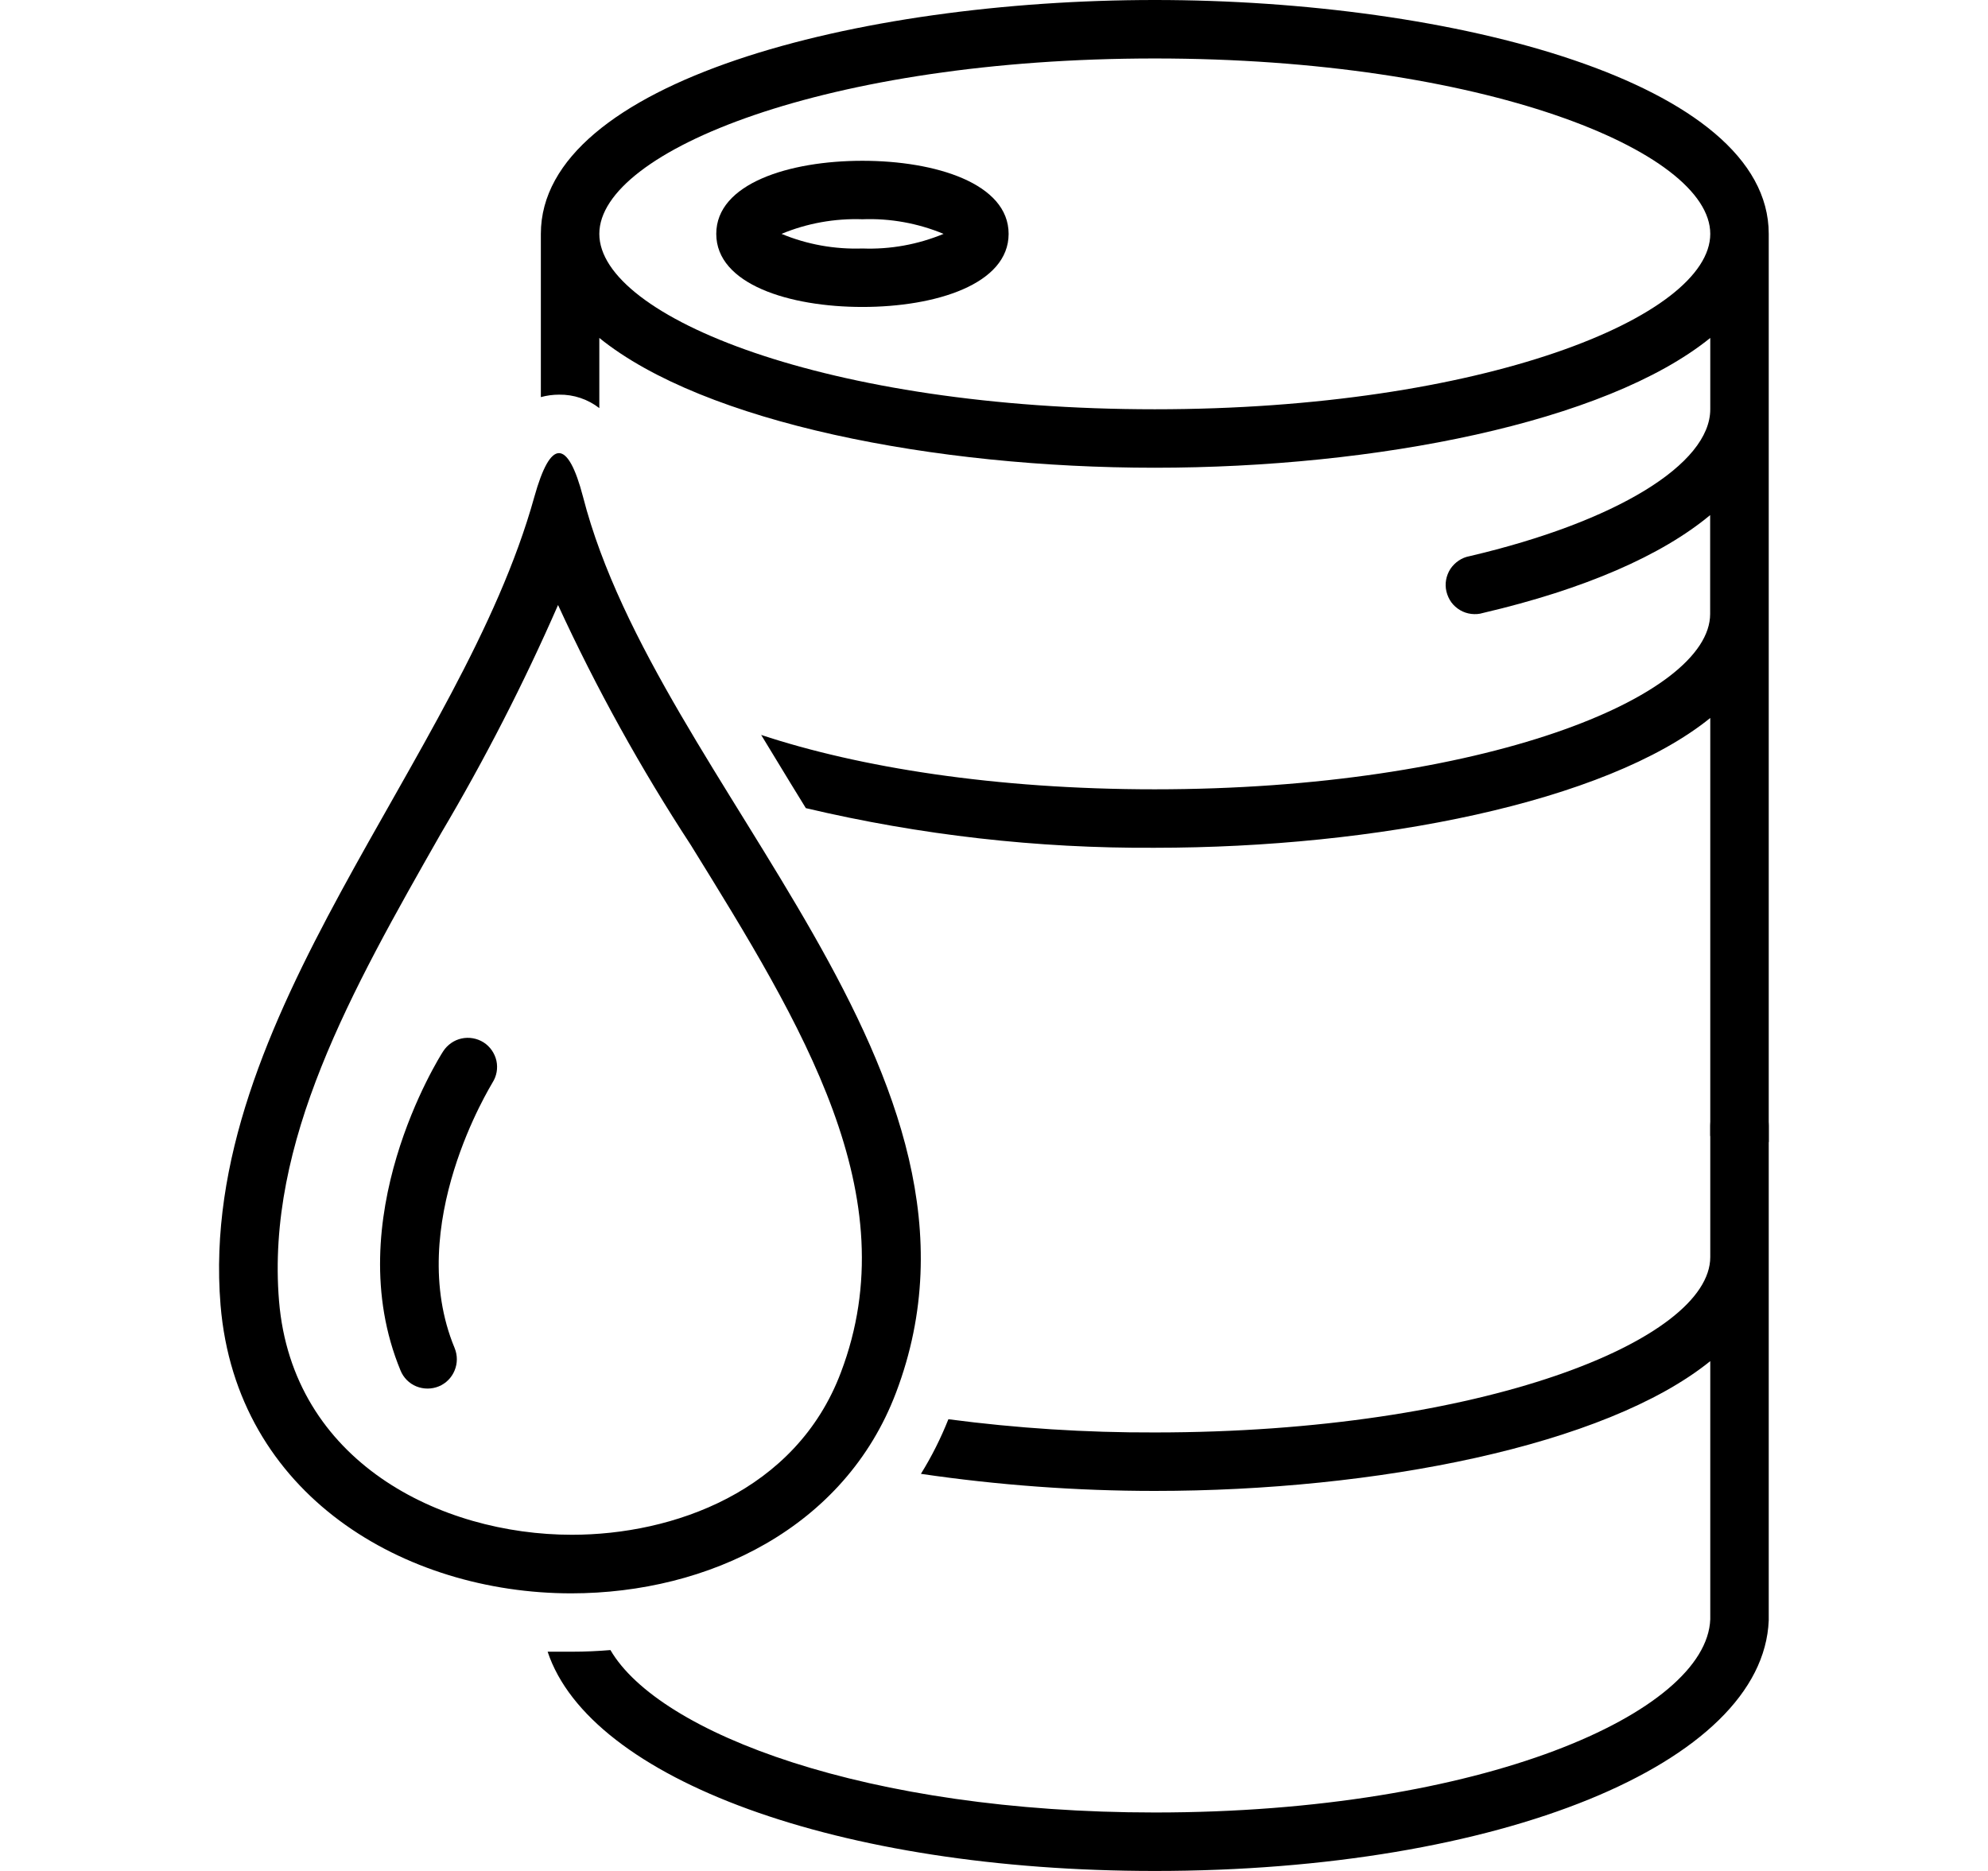 <svg width="17" height="16" viewBox="0 0 17 16" fill="none" xmlns="http://www.w3.org/2000/svg">
<path d="M9.875 0C7.33 0 4.625 0.701 4.625 2V3.396C4.676 3.382 4.728 3.375 4.781 3.375C4.906 3.373 5.027 3.414 5.125 3.49V2.89C6.022 3.616 7.992 4 9.875 4C11.758 4 13.727 3.616 14.625 2.89V3.5C14.625 3.97 13.818 4.463 12.568 4.756C12.534 4.762 12.502 4.775 12.474 4.794C12.446 4.813 12.422 4.837 12.403 4.865C12.385 4.893 12.372 4.925 12.366 4.959C12.36 4.992 12.361 5.026 12.369 5.059C12.377 5.092 12.391 5.123 12.411 5.151C12.431 5.178 12.457 5.201 12.486 5.218C12.515 5.235 12.547 5.246 12.581 5.25C12.615 5.254 12.649 5.252 12.681 5.242C13.55 5.039 14.21 4.75 14.624 4.405V5.25C14.624 5.96 12.672 6.75 9.874 6.75C8.506 6.75 7.343 6.561 6.509 6.285L6.759 6.696L6.891 6.911C7.869 7.142 8.871 7.256 9.875 7.25C11.758 7.25 13.727 6.866 14.625 6.14V9.711C14.625 9.777 14.953 9.453 15 9.5C14.934 9.5 15.047 9.547 15 9.5C15.066 9.5 15.078 9.813 15.125 9.766C15.125 9.664 15.125 7.691 15.125 7.625V2C15.125 0.701 12.42 0 9.875 0ZM9.875 3.5C7.076 3.5 5.125 2.71 5.125 2C5.125 1.29 7.076 0.5 9.875 0.5C12.674 0.5 14.625 1.29 14.625 2C14.625 2.71 12.674 3.5 9.875 3.5Z" fill="black"/>
<path d="M7.375 1.375C6.75 1.375 6.125 1.569 6.125 2C6.125 2.431 6.75 2.625 7.375 2.625C8 2.625 8.625 2.431 8.625 2C8.625 1.569 8 1.375 7.375 1.375ZM7.375 2.125C7.138 2.133 6.902 2.091 6.683 2C6.902 1.909 7.138 1.867 7.375 1.875C7.613 1.866 7.849 1.909 8.069 2C7.849 2.091 7.613 2.134 7.375 2.125Z" fill="black"/>
<path d="M14.875 9.375C14.809 9.375 14.745 9.401 14.698 9.448C14.651 9.495 14.625 9.559 14.625 9.625V10.75C14.625 11.46 12.674 12.25 9.875 12.25C9.285 12.252 8.695 12.214 8.11 12.137C8.045 12.3 7.967 12.456 7.875 12.604C8.537 12.701 9.206 12.75 9.875 12.75C11.758 12.75 13.727 12.366 14.625 11.64V13.848C14.594 14.646 12.678 15.5 9.875 15.5C7.414 15.5 5.636 14.824 5.22 14.111C5.112 14.12 5.004 14.125 4.893 14.125C4.822 14.125 4.753 14.125 4.683 14.125C5.045 15.216 7.169 16 9.875 16C12.82 16 15.076 15.084 15.125 13.857V9.625C15.125 9.559 15.099 9.495 15.052 9.448C15.005 9.401 14.941 9.375 14.875 9.375Z" fill="black"/>
<path d="M7.662 11.91C8.7 9.176 5.625 6.734 4.986 4.25C4.921 4 4.851 3.875 4.78 3.875C4.709 3.875 4.639 4 4.569 4.25C3.944 6.5 1.684 8.691 1.886 11.161C2.021 12.786 3.46 13.626 4.886 13.626C6.061 13.625 7.225 13.064 7.662 11.91ZM2.386 11.125C2.275 9.765 3 8.481 3.772 7.125C4.145 6.495 4.479 5.844 4.772 5.174C5.099 5.885 5.479 6.571 5.907 7.226C6.862 8.77 7.764 10.226 7.191 11.736C6.806 12.759 5.75 13.125 4.891 13.125C3.765 13.125 2.5 12.5 2.386 11.125Z" fill="black"/>
<path d="M4.135 8.914C4.079 8.879 4.011 8.867 3.947 8.881C3.882 8.895 3.826 8.935 3.79 8.99C3.752 9.048 2.889 10.425 3.425 11.72C3.45 11.782 3.499 11.831 3.56 11.856C3.622 11.881 3.691 11.881 3.752 11.856C3.813 11.831 3.862 11.782 3.887 11.721C3.913 11.659 3.913 11.591 3.888 11.529C3.451 10.478 4.202 9.279 4.211 9.259C4.247 9.203 4.259 9.136 4.245 9.071C4.23 9.006 4.191 8.95 4.135 8.914Z" fill="black"/>
</svg>
